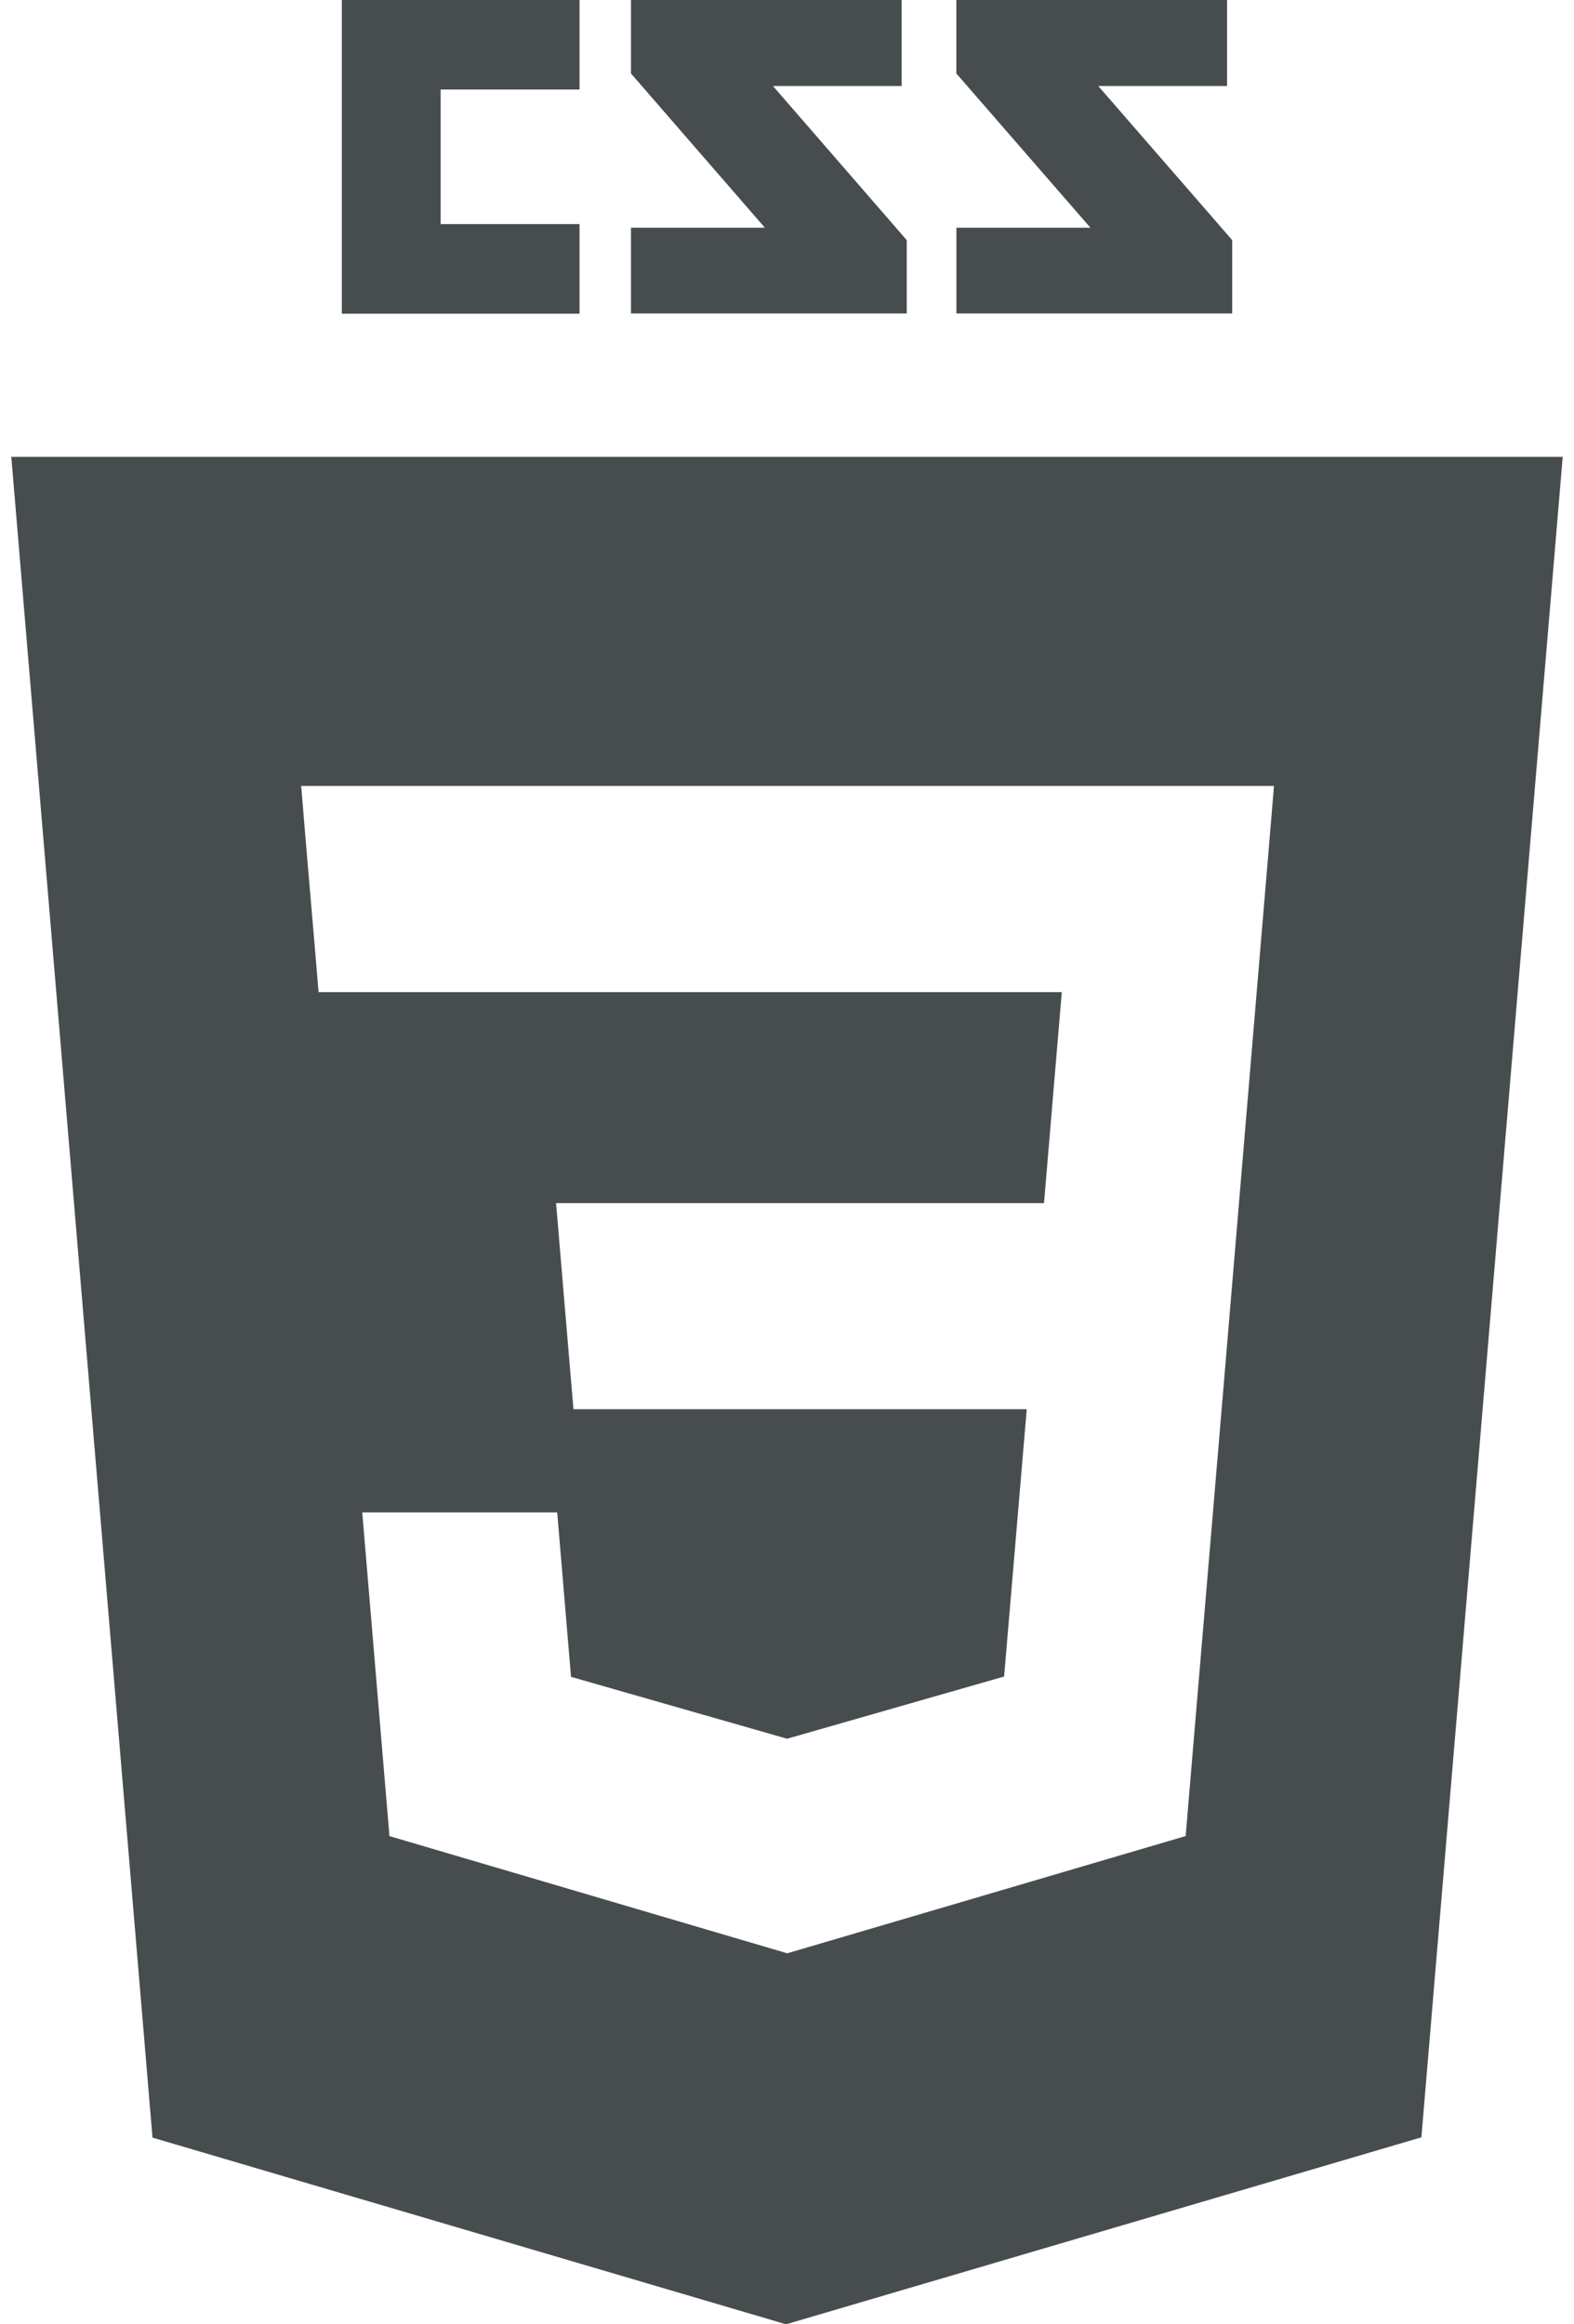 <svg width="63" height="93" viewBox="0 0 63 93" fill="none" xmlns="http://www.w3.org/2000/svg">
<path fill-rule="evenodd" clip-rule="evenodd" d="M6.104 85.531L0.452 18.28H62.548L56.892 85.519L31.463 93L6.104 85.531ZM31.548 78.145L31.511 78.156L15.588 73.466L14.499 60.515H22.302L22.855 67.094L31.514 69.574L31.52 69.566L40.19 67.081L41.096 56.386H22.954L22.796 54.533L22.443 50.352L22.257 48.139H41.787L42.499 39.697H12.751L12.595 37.839L12.238 33.659L12.055 31.447H50.992L50.807 33.66L48.926 56.041L48.899 56.346L48.896 56.39L47.573 72.069L47.457 73.464L31.553 78.143L31.548 78.145ZM23.196 3.582H17.636V8.966H23.196V12.551H13.682V0H23.196V3.582ZM36.091 3.442H30.938L36.293 9.608V12.543H25.255V9.111H30.614L25.255 2.941V0H36.088V3.444L36.091 3.442ZM49.113 3.442H43.959L49.319 9.608V12.543H38.281V9.111H43.644L38.279 2.941V0H49.113V3.442Z" fill="#474D4F"/>
</svg>
